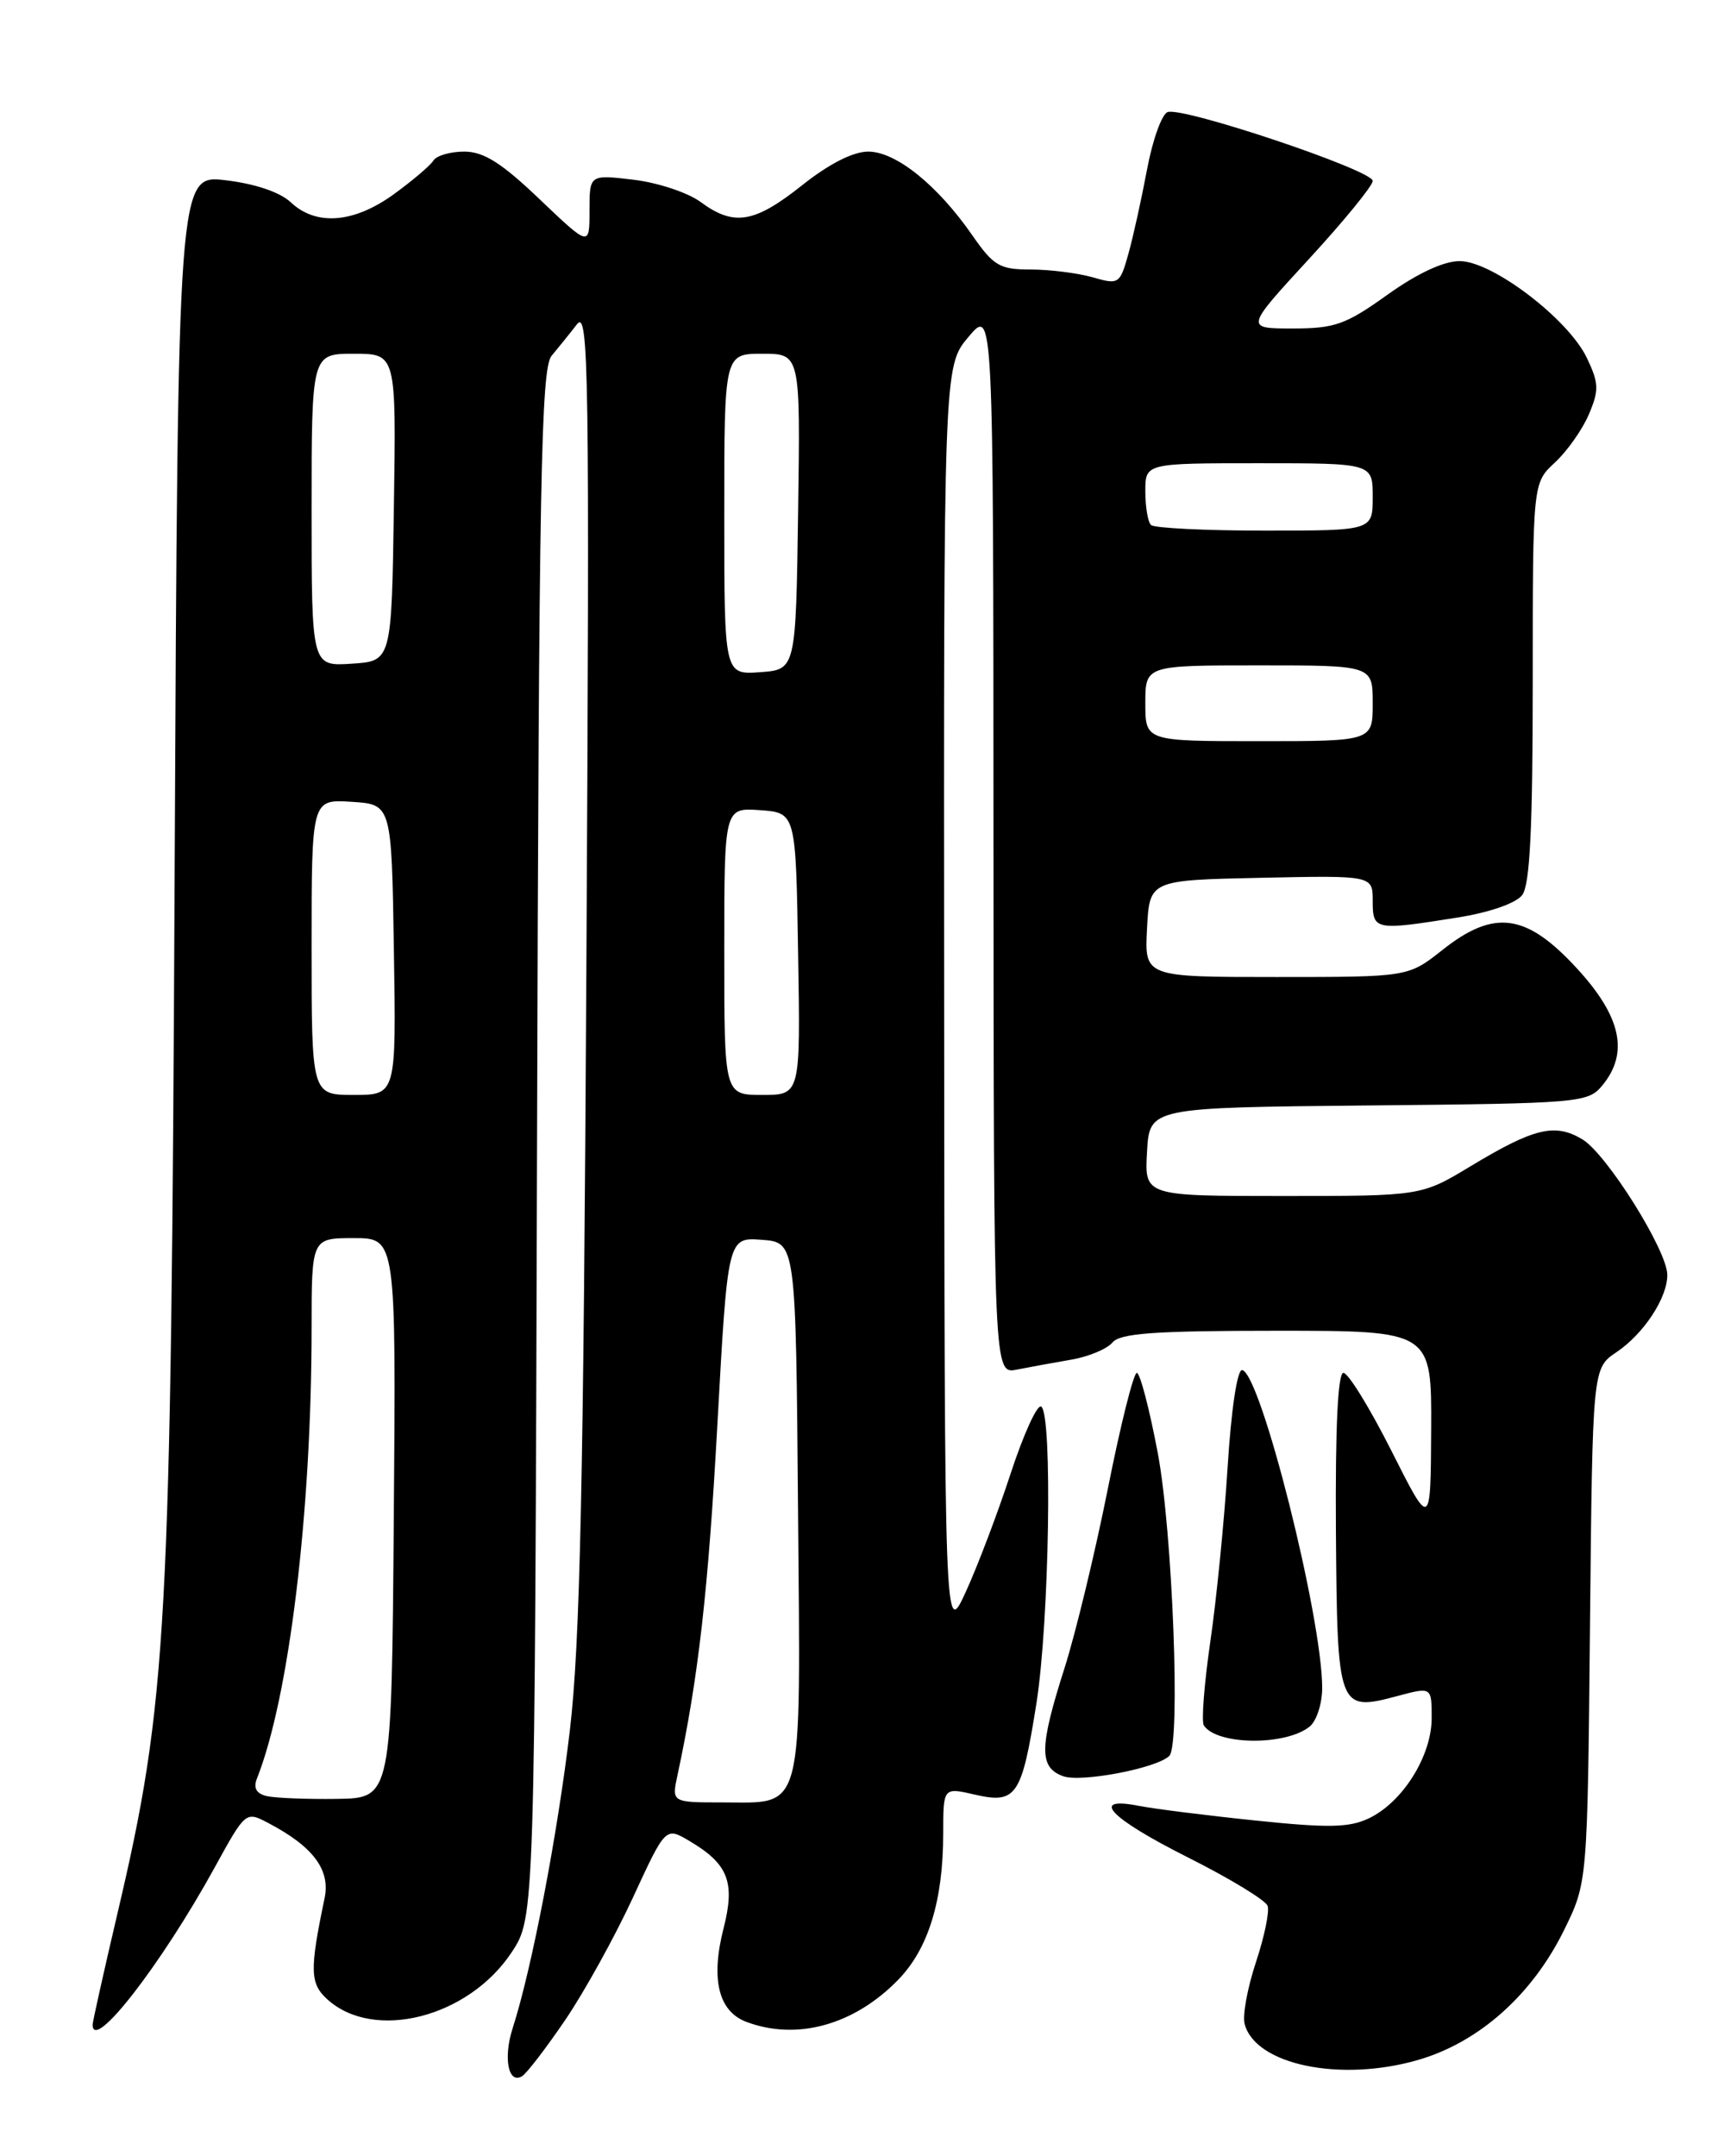 <?xml version="1.0" encoding="UTF-8" standalone="no"?>
<!DOCTYPE svg PUBLIC "-//W3C//DTD SVG 1.1//EN" "http://www.w3.org/Graphics/SVG/1.1/DTD/svg11.dtd" >
<svg xmlns="http://www.w3.org/2000/svg" xmlns:xlink="http://www.w3.org/1999/xlink" version="1.1" viewBox="0 0 204 256">
 <g >
 <path fill="currentColor"
d=" M 67.13 239.81 C 69.39 236.48 73.00 229.96 75.14 225.33 C 79.03 216.90 79.03 216.90 81.85 218.57 C 86.48 221.30 87.32 223.46 85.92 228.94 C 84.38 234.95 85.30 238.78 88.59 240.04 C 94.59 242.32 101.42 240.44 106.65 235.06 C 110.24 231.38 112.00 225.64 112.00 217.66 C 112.00 212.21 112.00 212.21 115.75 213.07 C 120.68 214.21 121.32 213.27 123.06 202.29 C 124.60 192.60 125.00 167.79 123.63 167.00 C 123.16 166.72 121.52 170.32 119.99 175.00 C 118.46 179.68 116.07 185.97 114.68 189.00 C 112.16 194.50 112.16 194.50 112.11 119.00 C 112.05 43.50 112.05 43.50 115.00 40.00 C 117.95 36.50 117.95 36.50 117.97 99.83 C 118.00 163.16 118.00 163.16 120.75 162.61 C 122.26 162.31 125.17 161.78 127.21 161.43 C 129.26 161.08 131.45 160.16 132.09 159.40 C 133.00 158.29 137.12 158.00 151.62 158.00 C 170.00 158.00 170.00 158.00 169.94 169.75 C 169.88 181.50 169.88 181.50 165.22 172.25 C 162.65 167.16 160.09 163.00 159.52 163.00 C 158.86 163.00 158.55 169.52 158.63 181.73 C 158.79 203.02 158.87 203.25 165.96 201.36 C 170.00 200.28 170.00 200.28 170.00 203.99 C 170.00 208.47 166.58 213.95 162.56 215.88 C 160.22 217.00 157.76 217.05 149.10 216.15 C 143.27 215.55 137.04 214.76 135.25 214.41 C 129.28 213.24 131.77 215.86 141.04 220.52 C 146.02 223.02 150.28 225.61 150.52 226.28 C 150.76 226.95 150.13 229.97 149.13 232.98 C 148.13 236.00 147.52 239.29 147.79 240.30 C 149.06 245.16 159.18 247.25 168.41 244.57 C 175.63 242.47 181.95 236.84 185.73 229.14 C 188.50 223.50 188.50 223.50 188.80 192.97 C 189.10 162.45 189.10 162.45 191.95 160.54 C 195.19 158.36 198.01 154.06 197.98 151.35 C 197.95 148.43 190.77 136.99 187.89 135.27 C 184.64 133.32 182.15 133.92 174.63 138.46 C 168.76 142.00 168.76 142.00 152.33 142.00 C 135.90 142.00 135.90 142.00 136.20 136.75 C 136.50 131.50 136.50 131.50 162.50 131.25 C 187.59 131.01 188.56 130.93 190.25 128.89 C 193.45 125.03 192.52 120.70 187.25 114.98 C 181.23 108.43 177.42 107.91 171.25 112.81 C 167.21 116.00 167.21 116.00 151.56 116.00 C 135.90 116.00 135.90 116.00 136.20 110.25 C 136.50 104.50 136.50 104.50 149.75 104.22 C 163.00 103.94 163.00 103.94 163.00 106.97 C 163.00 110.45 163.26 110.50 173.00 108.95 C 176.87 108.34 180.00 107.25 180.75 106.27 C 181.67 105.06 182.00 98.34 182.00 80.98 C 182.00 57.35 182.00 57.35 184.63 54.92 C 186.07 53.59 187.89 51.02 188.66 49.21 C 189.89 46.33 189.86 45.50 188.44 42.52 C 186.25 37.89 177.20 31.00 173.32 31.00 C 171.42 31.00 168.28 32.47 164.74 35.00 C 159.80 38.54 158.50 39.00 153.50 39.00 C 147.84 39.00 147.84 39.00 155.42 30.76 C 159.59 26.23 163.00 22.05 163.00 21.48 C 163.00 20.21 140.40 12.63 138.64 13.31 C 137.95 13.57 136.85 16.65 136.20 20.14 C 135.54 23.64 134.55 28.15 133.98 30.17 C 132.98 33.73 132.85 33.82 129.73 32.92 C 127.96 32.42 124.66 32.00 122.39 32.00 C 118.71 32.00 117.98 31.57 115.47 27.96 C 111.33 21.98 106.38 18.00 103.10 18.00 C 101.29 18.00 98.43 19.46 95.24 22.00 C 89.58 26.50 87.14 26.90 83.19 23.98 C 81.68 22.87 78.10 21.68 75.23 21.34 C 70.00 20.72 70.00 20.72 70.00 25.01 C 70.00 29.30 70.00 29.30 64.07 23.65 C 59.56 19.34 57.43 18.00 55.13 18.00 C 53.47 18.00 51.82 18.48 51.46 19.07 C 51.10 19.65 48.98 21.45 46.75 23.07 C 42.01 26.50 37.54 26.85 34.54 24.03 C 33.24 22.81 30.31 21.82 26.79 21.40 C 21.13 20.74 21.13 20.74 20.74 103.12 C 20.31 193.83 19.86 201.97 13.96 227.13 C 12.33 234.07 11.00 240.04 11.00 240.38 C 11.00 243.76 19.14 233.27 25.50 221.71 C 29.15 215.06 29.18 215.04 31.83 216.43 C 37.19 219.24 39.25 221.99 38.54 225.38 C 36.75 233.94 36.80 235.51 38.88 237.39 C 44.42 242.40 55.63 239.54 60.75 231.80 C 63.50 227.65 63.50 227.65 63.77 135.82 C 63.99 56.88 64.24 43.74 65.50 42.24 C 66.30 41.28 67.66 39.60 68.51 38.50 C 69.91 36.69 70.02 43.94 69.63 114.50 C 69.29 176.27 68.88 195.20 67.66 205.50 C 66.19 217.91 63.15 233.74 60.88 240.79 C 59.73 244.34 60.36 247.52 62.00 246.50 C 62.55 246.16 64.86 243.15 67.13 239.81 Z  M 138.85 208.47 C 140.20 207.11 139.24 181.88 137.48 172.53 C 136.49 167.29 135.37 163.00 134.99 163.00 C 134.60 163.00 133.05 169.19 131.55 176.75 C 130.04 184.31 127.73 193.88 126.42 198.00 C 123.40 207.46 123.36 209.83 126.22 210.88 C 128.33 211.67 137.40 209.94 138.85 208.47 Z  M 155.54 204.97 C 156.34 204.30 157.00 202.25 157.00 200.41 C 157.00 192.04 149.70 163.04 147.50 162.67 C 146.91 162.57 146.20 167.35 145.77 174.19 C 145.37 180.63 144.44 189.97 143.71 194.95 C 142.99 199.94 142.64 204.40 142.95 204.86 C 144.50 207.22 152.74 207.29 155.54 204.97 Z  M 31.68 213.25 C 30.44 212.96 30.06 212.29 30.51 211.16 C 34.33 201.54 36.99 179.58 37.00 157.75 C 37.00 147.00 37.00 147.00 42.01 147.00 C 47.03 147.00 47.03 147.00 46.76 180.25 C 46.50 213.49 46.50 213.49 40.00 213.58 C 36.42 213.63 32.68 213.48 31.68 213.25 Z  M 80.45 210.75 C 82.92 199.25 84.10 188.86 85.18 169.20 C 86.41 146.90 86.41 146.90 90.45 147.20 C 94.50 147.50 94.50 147.50 94.76 179.16 C 95.07 215.87 95.55 214.00 85.80 214.00 C 79.75 214.00 79.75 214.00 80.45 210.75 Z  M 37.00 112.45 C 37.00 94.89 37.00 94.89 41.75 95.20 C 46.50 95.50 46.50 95.50 46.77 112.75 C 47.05 130.00 47.05 130.00 42.02 130.00 C 37.00 130.00 37.00 130.00 37.00 112.45 Z  M 86.00 112.94 C 86.00 95.89 86.00 95.89 90.25 96.19 C 94.50 96.50 94.50 96.50 94.77 113.25 C 95.05 130.00 95.05 130.00 90.52 130.00 C 86.00 130.00 86.00 130.00 86.00 112.94 Z  M 136.00 83.50 C 136.00 79.00 136.00 79.00 149.50 79.00 C 163.00 79.00 163.00 79.00 163.00 83.50 C 163.00 88.00 163.00 88.00 149.50 88.00 C 136.00 88.00 136.00 88.00 136.00 83.50 Z  M 86.00 61.06 C 86.00 42.00 86.00 42.00 90.52 42.00 C 95.04 42.00 95.04 42.00 94.77 60.75 C 94.50 79.50 94.50 79.50 90.25 79.81 C 86.00 80.11 86.00 80.11 86.00 61.06 Z  M 37.00 60.55 C 37.00 42.00 37.00 42.00 42.02 42.00 C 47.05 42.00 47.05 42.00 46.77 60.25 C 46.50 78.50 46.50 78.50 41.75 78.80 C 37.00 79.11 37.00 79.11 37.00 60.55 Z  M 136.67 62.33 C 136.30 61.97 136.00 60.17 136.00 58.33 C 136.00 55.00 136.00 55.00 149.50 55.00 C 163.00 55.00 163.00 55.00 163.00 59.00 C 163.00 63.00 163.00 63.00 150.17 63.00 C 143.11 63.00 137.03 62.70 136.67 62.33 Z "/>
</g>
</svg>